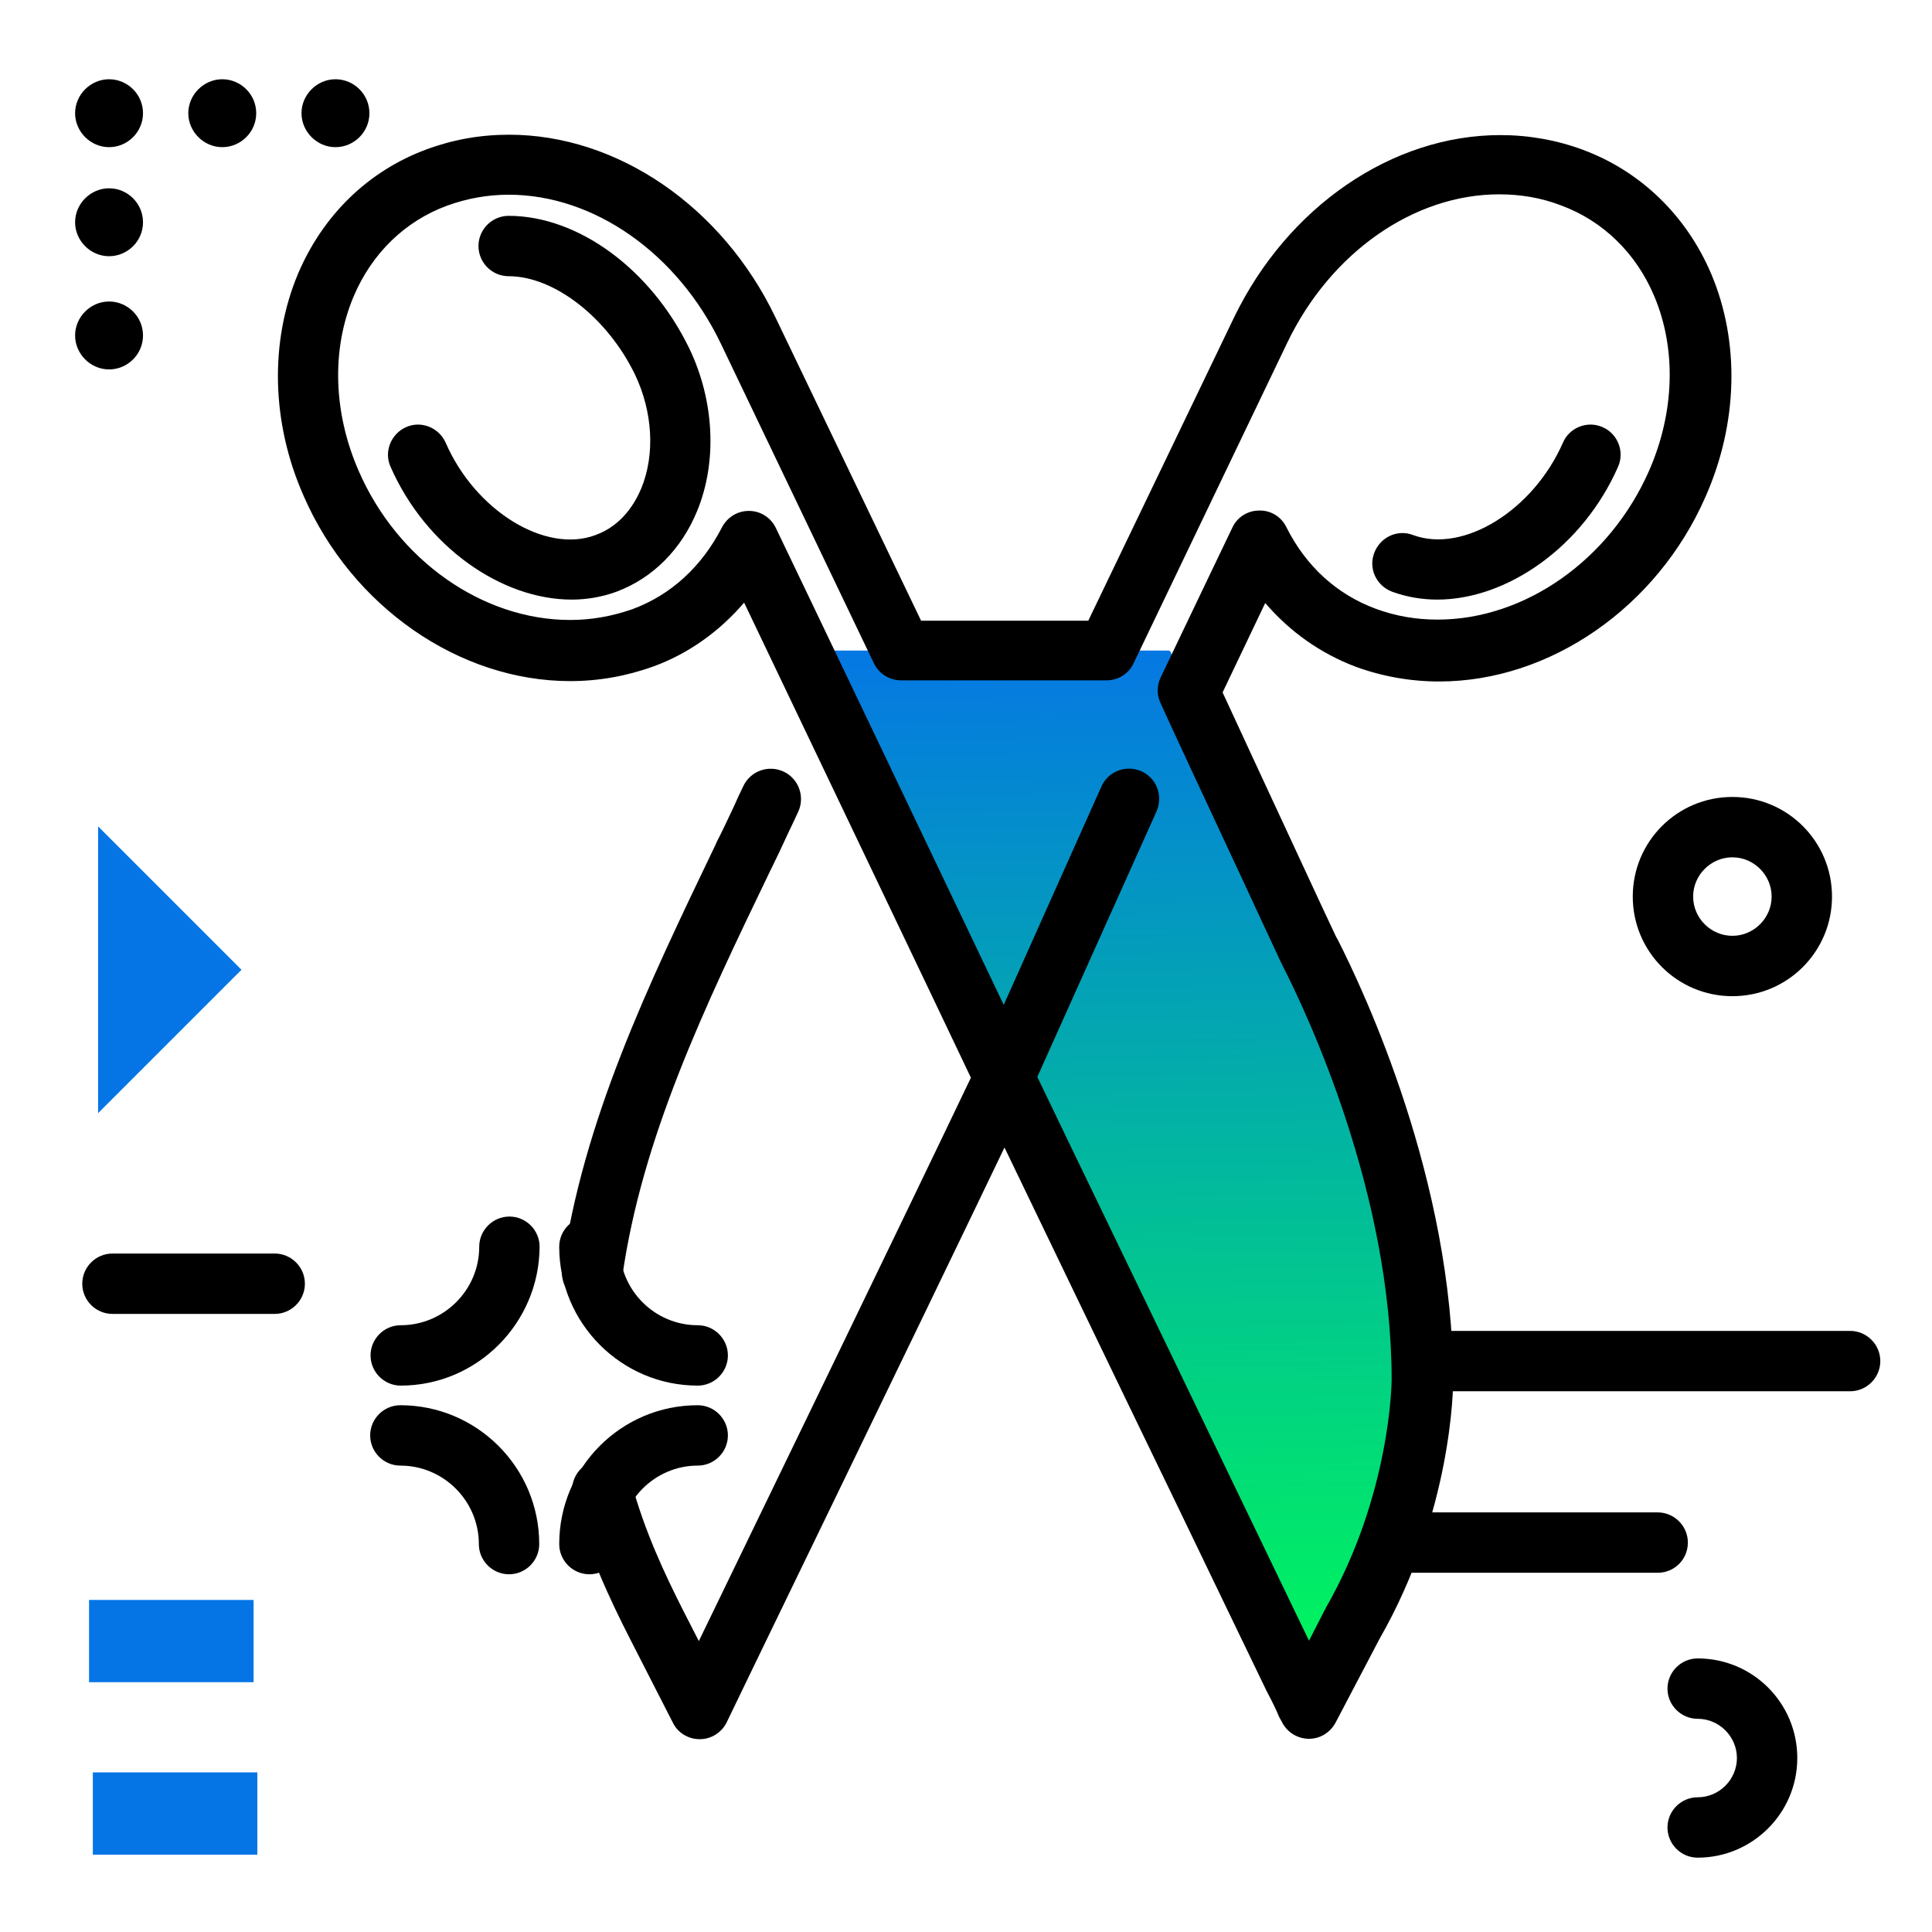 <svg version="1.1" id="Layer_1" xmlns="http://www.w3.org/2000/svg" xmlns:xlink="http://www.w3.org/1999/xlink" x="0px" y="0px" viewBox="0 0 512 512" enable-background="new 0 0 512 512" xml:space="preserve">
<linearGradient id="SVGID_1_" gradientUnits="userSpaceOnUse" x1="297.416" y1="434.577" x2="292.868" y2="166.282" class="gradient-element">
	<stop offset="0" class="primary-color-gradient" style="stop-color: #00F260"></stop>
	<stop offset="1" class="secondary-color-gradient" style="stop-color: #0575E6"></stop>
</linearGradient>
<path fill="url(#SVGID_1_)" d="M376.9,364.3v1.5c-0.6,31.2-15.8,59-30,87C325,411.1,237.7,225.5,213.7,175.4c-0.5-1-1-2-1.5-3h97.5
	c0.2,0.1,0.5,0.2,0.5,0.3C337,234.5,377.9,296.6,376.9,364.3z"></path>
<path d="M346.9,460.8c-0.1,0-0.1,0-0.2,0c-3.1-0.1-5.8-1.9-7.1-4.7c0,0-0.2-0.3-0.4-0.7c-0.1-0.2-0.3-0.5-0.4-0.8
	c-0.3-0.8-1.3-3-3.1-6.4c0-0.1-0.1-0.1-0.1-0.2c-2.5-5.1-11.6-24.1-22.8-47.3c-19.8-40.9-37.2-77.1-46.6-96.6
	c-24.5,51.1-73.1,151.1-73.6,152.3c-1.3,2.7-4.1,4.5-7.1,4.5c0,0,0,0-0.1,0c-3,0-5.8-1.7-7.1-4.4l-11.5-22.5
	c-5.2-10.2-11-22.6-14.9-37c-1.2-4.3,1.4-8.7,5.6-9.8c4.3-1.2,8.7,1.4,9.8,5.6c3.5,13,8.9,24.4,13.7,33.9l4.2,8.2
	c16-33,55-113.5,72.1-149.3c-8.2-17.3-45.4-95.1-60.1-125.9c-6.5,7.6-14.7,13.5-24,16.9c-7.2,2.6-14.6,3.9-22.1,3.9
	c-29.4,0-57.8-19.7-70.6-49c-8.6-19.4-9.1-40.9-1.5-59c6.6-15.5,18.6-27.2,34-32.9c7-2.6,14.3-3.9,21.9-3.9
	c28.7,0,56.5,19,70.6,48.4l38.6,80.4h44.3l38.6-80.3c14.2-29.4,41.9-48.4,70.6-48.4c7.5,0,14.9,1.3,21.9,3.9
	c15.3,5.7,27.4,17.4,34,32.9c7.6,18,7.1,39.5-1.5,59c-12.8,29.3-41.2,49-70.6,49c-7.5,0-15-1.3-22.1-3.9c-9.3-3.5-17.5-9.3-24-16.9
	c-3,6.3-6.9,14.5-11.3,23.7c4,8.7,13.3,28.7,20.4,44c4.5,9.7,8.3,17.9,9.7,20.8l0.3,0.5c7.2,14.1,30.7,64.3,30.7,117.2
	c0,1.4-0.2,34.6-19.5,68.3L354,456.4C352.6,459.1,349.9,460.8,346.9,460.8z M274.9,285.4c6.7,14,33.7,69.8,52.2,108.3
	c8.4,17.5,15.7,32.5,19.8,41.1l4.2-8.2c0.1-0.1,0.1-0.2,0.2-0.4c17.3-30.1,17.5-60.2,17.5-60.5c0-49.4-22.2-96.7-29-110
	c-0.2-0.4-0.3-0.7-0.4-0.8c0-0.1,0-0.1-0.1-0.2c-1.3-2.9-5.2-11.1-9.7-20.9c-8.8-18.9-19.8-42.4-22.1-47.6c-1-2.1-0.9-4.6,0.1-6.7
	c10.6-22.2,19-39.7,19-39.7c1.3-2.8,4.1-4.5,7.1-4.5c3.1-0.1,5.9,1.7,7.2,4.4c5.2,10.4,13.4,17.8,23.6,21.6c5.4,2,10.8,2.9,16.5,2.9
	c23.1,0,45.6-15.8,56-39.4c6.8-15.5,7.3-32.3,1.4-46.3c-4.8-11.4-13.6-20-24.8-24.1c-5.2-2-10.7-2.9-16.3-2.9
	c-22.6,0-44.7,15.4-56.2,39.4l-40.7,84.9c-1.3,2.8-4.1,4.5-7.2,4.5h-54.4c-3.1,0-5.9-1.8-7.2-4.5L191,91
	c-11.5-23.9-33.6-39.4-56.2-39.4c-5.6,0-11.1,1-16.3,2.9c-11.2,4.1-20,12.7-24.8,24.1c-5.9,14-5.4,30.8,1.4,46.3
	c10.3,23.6,32.8,39.4,56,39.4c5.7,0,11.2-1,16.6-2.9c10.2-3.8,18.3-11.3,23.6-21.6c1.4-2.7,4.1-4.4,7.1-4.4c0,0,0.1,0,0.1,0
	c3.1,0,5.8,1.8,7.1,4.5c2.2,4.5,43.2,90.3,60.4,126.4l25.9-57.9c1.8-4,6.5-5.8,10.6-4c4,1.8,5.8,6.5,4,10.6L274.9,285.4z
	 M164.9,338.4c5.2-36.8,21.7-71.3,39.3-107.8l0.3-0.6c1.3-2.6,2.8-5.8,4.5-9.5c0.8-1.7,1.7-3.5,2.5-5.3c1.9-4,0.2-8.8-3.8-10.7
	c-4-1.9-8.8-0.2-10.7,3.8c-0.9,1.8-1.7,3.6-2.5,5.4c-1.7,3.6-3.2,6.8-4.5,9.3l-0.3,0.7c-18.1,37.7-35.2,73.3-40.7,112.5
	c-0.6,4.4,2.4,8.4,6.8,9c0.4,0.1,0.8,0.1,1.1,0.1C160.9,345.3,164.4,342.4,164.9,338.4z M163.4,156.8c9.6-3.6,17.2-11.2,21.4-21.5
	c5.3-13,4.5-29.1-2.1-42.9c-10.2-21.1-29.5-35.2-47.9-35.2c-4.4,0-8,3.6-8,8s3.6,8,8,8c12.1,0,26.2,11,33.5,26.1
	c4.7,9.9,5.3,21.1,1.7,30c-1.8,4.3-5.3,10-12.2,12.5c-13.3,5-31.9-6.5-39.7-24.5c-1.8-4-6.5-5.9-10.5-4.1c-4,1.8-5.9,6.5-4.1,10.5
	c9.3,21.2,29.4,35.2,48,35.2C155.5,158.9,159.6,158.2,163.4,156.8z M428.8,123.7c1.8-4-0.1-8.8-4.1-10.5c-4-1.8-8.8,0.1-10.5,4.1
	c-7.9,18-26.4,29.4-39.7,24.5c-4.1-1.6-8.7,0.5-10.3,4.7c-1.6,4.1,0.5,8.7,4.7,10.3c3.8,1.4,7.9,2.1,12,2.1
	C399.4,158.9,419.5,144.9,428.8,123.7z"></path>
<g>
	<path fill="#0575E6" class="secondary-color" d="M23.6,445.8V424h43.6v21.8H23.6z"></path>
	<path fill="#0575E6" class="secondary-color" d="M26,295v-76l38,38L26,295z M68.2,491.5v-21.8H24.6v21.8H68.2z"></path>
</g>
<path d="M106.2,367.2c-4.4,0-8-3.6-8-8s3.6-8,8-8c11.4,0,20.8-9.3,20.8-20.8c0-4.4,3.6-8,8-8s8,3.6,8,8
	C142.9,350.7,126.4,367.2,106.2,367.2z M192.9,359.2c0-4.4-3.6-8-8-8c-11.4,0-20.7-9.3-20.7-20.8c0-4.4-3.6-8-8-8s-8,3.6-8,8
	c0,20.3,16.5,36.8,36.7,36.8C189.3,367.2,192.9,363.6,192.9,359.2z M164.2,409.2c0-11.4,9.3-20.8,20.7-20.8c4.4,0,8-3.6,8-8
	s-3.6-8-8-8c-20.3,0-36.7,16.5-36.7,36.8c0,4.4,3.6,8,8,8S164.2,413.6,164.2,409.2z M142.9,409.2c0-20.3-16.5-36.8-36.8-36.8
	c-4.4,0-8,3.6-8,8s3.6,8,8,8c11.4,0,20.8,9.3,20.8,20.8c0,4.4,3.6,8,8,8S142.9,413.6,142.9,409.2z M37.9,30c0-5-4.1-9-9-9
	s-9,4.1-9,9s4.1,9,9,9S37.9,35,37.9,30z M67.9,30c0-5-4.1-9-9-9s-9,4.1-9,9s4.1,9,9,9S67.9,35,67.9,30z M97.9,30c0-5-4.1-9-9-9
	s-9,4.1-9,9s4.1,9,9,9S97.9,35,97.9,30z M37.9,58.9c0-5-4.1-9-9-9s-9,4.1-9,9s4.1,9,9,9S37.9,63.9,37.9,58.9z M37.9,88.9
	c0-5-4.1-9-9-9s-9,4.1-9,9s4.1,9,9,9S37.9,93.9,37.9,88.9z M485.5,237.6c0-14.6-11.8-26.4-26.4-26.4s-26.4,11.8-26.4,26.4
	s11.8,26.4,26.4,26.4S485.5,252.2,485.5,237.6z M469.5,237.6c0,5.7-4.7,10.4-10.4,10.4s-10.4-4.7-10.4-10.4s4.7-10.4,10.4-10.4
	S469.5,231.9,469.5,237.6z M476.3,465.9c0-14.6-11.8-26.4-26.4-26.4c-4.4,0-8,3.6-8,8s3.6,8,8,8c5.7,0,10.4,4.7,10.4,10.4
	s-4.7,10.4-10.4,10.4c-4.4,0-8,3.6-8,8s3.6,8,8,8C464.4,492.3,476.3,480.5,476.3,465.9z M80.8,340.2c0-4.4-3.6-8-8-8h-43
	c-4.4,0-8,3.6-8,8s3.6,8,8,8h43C77.2,348.2,80.8,344.6,80.8,340.2z M498.3,360.7c0-4.4-3.6-8-8-8H379.5c-4.4,0-8,3.6-8,8s3.6,8,8,8
	h110.8C494.7,368.7,498.3,365.1,498.3,360.7z M447.3,408.8c0-4.4-3.6-8-8-8h-68.8c-4.4,0-8,3.6-8,8s3.6,8,8,8h68.8
	C443.7,416.8,447.3,413.3,447.3,408.8z"></path>
</svg>